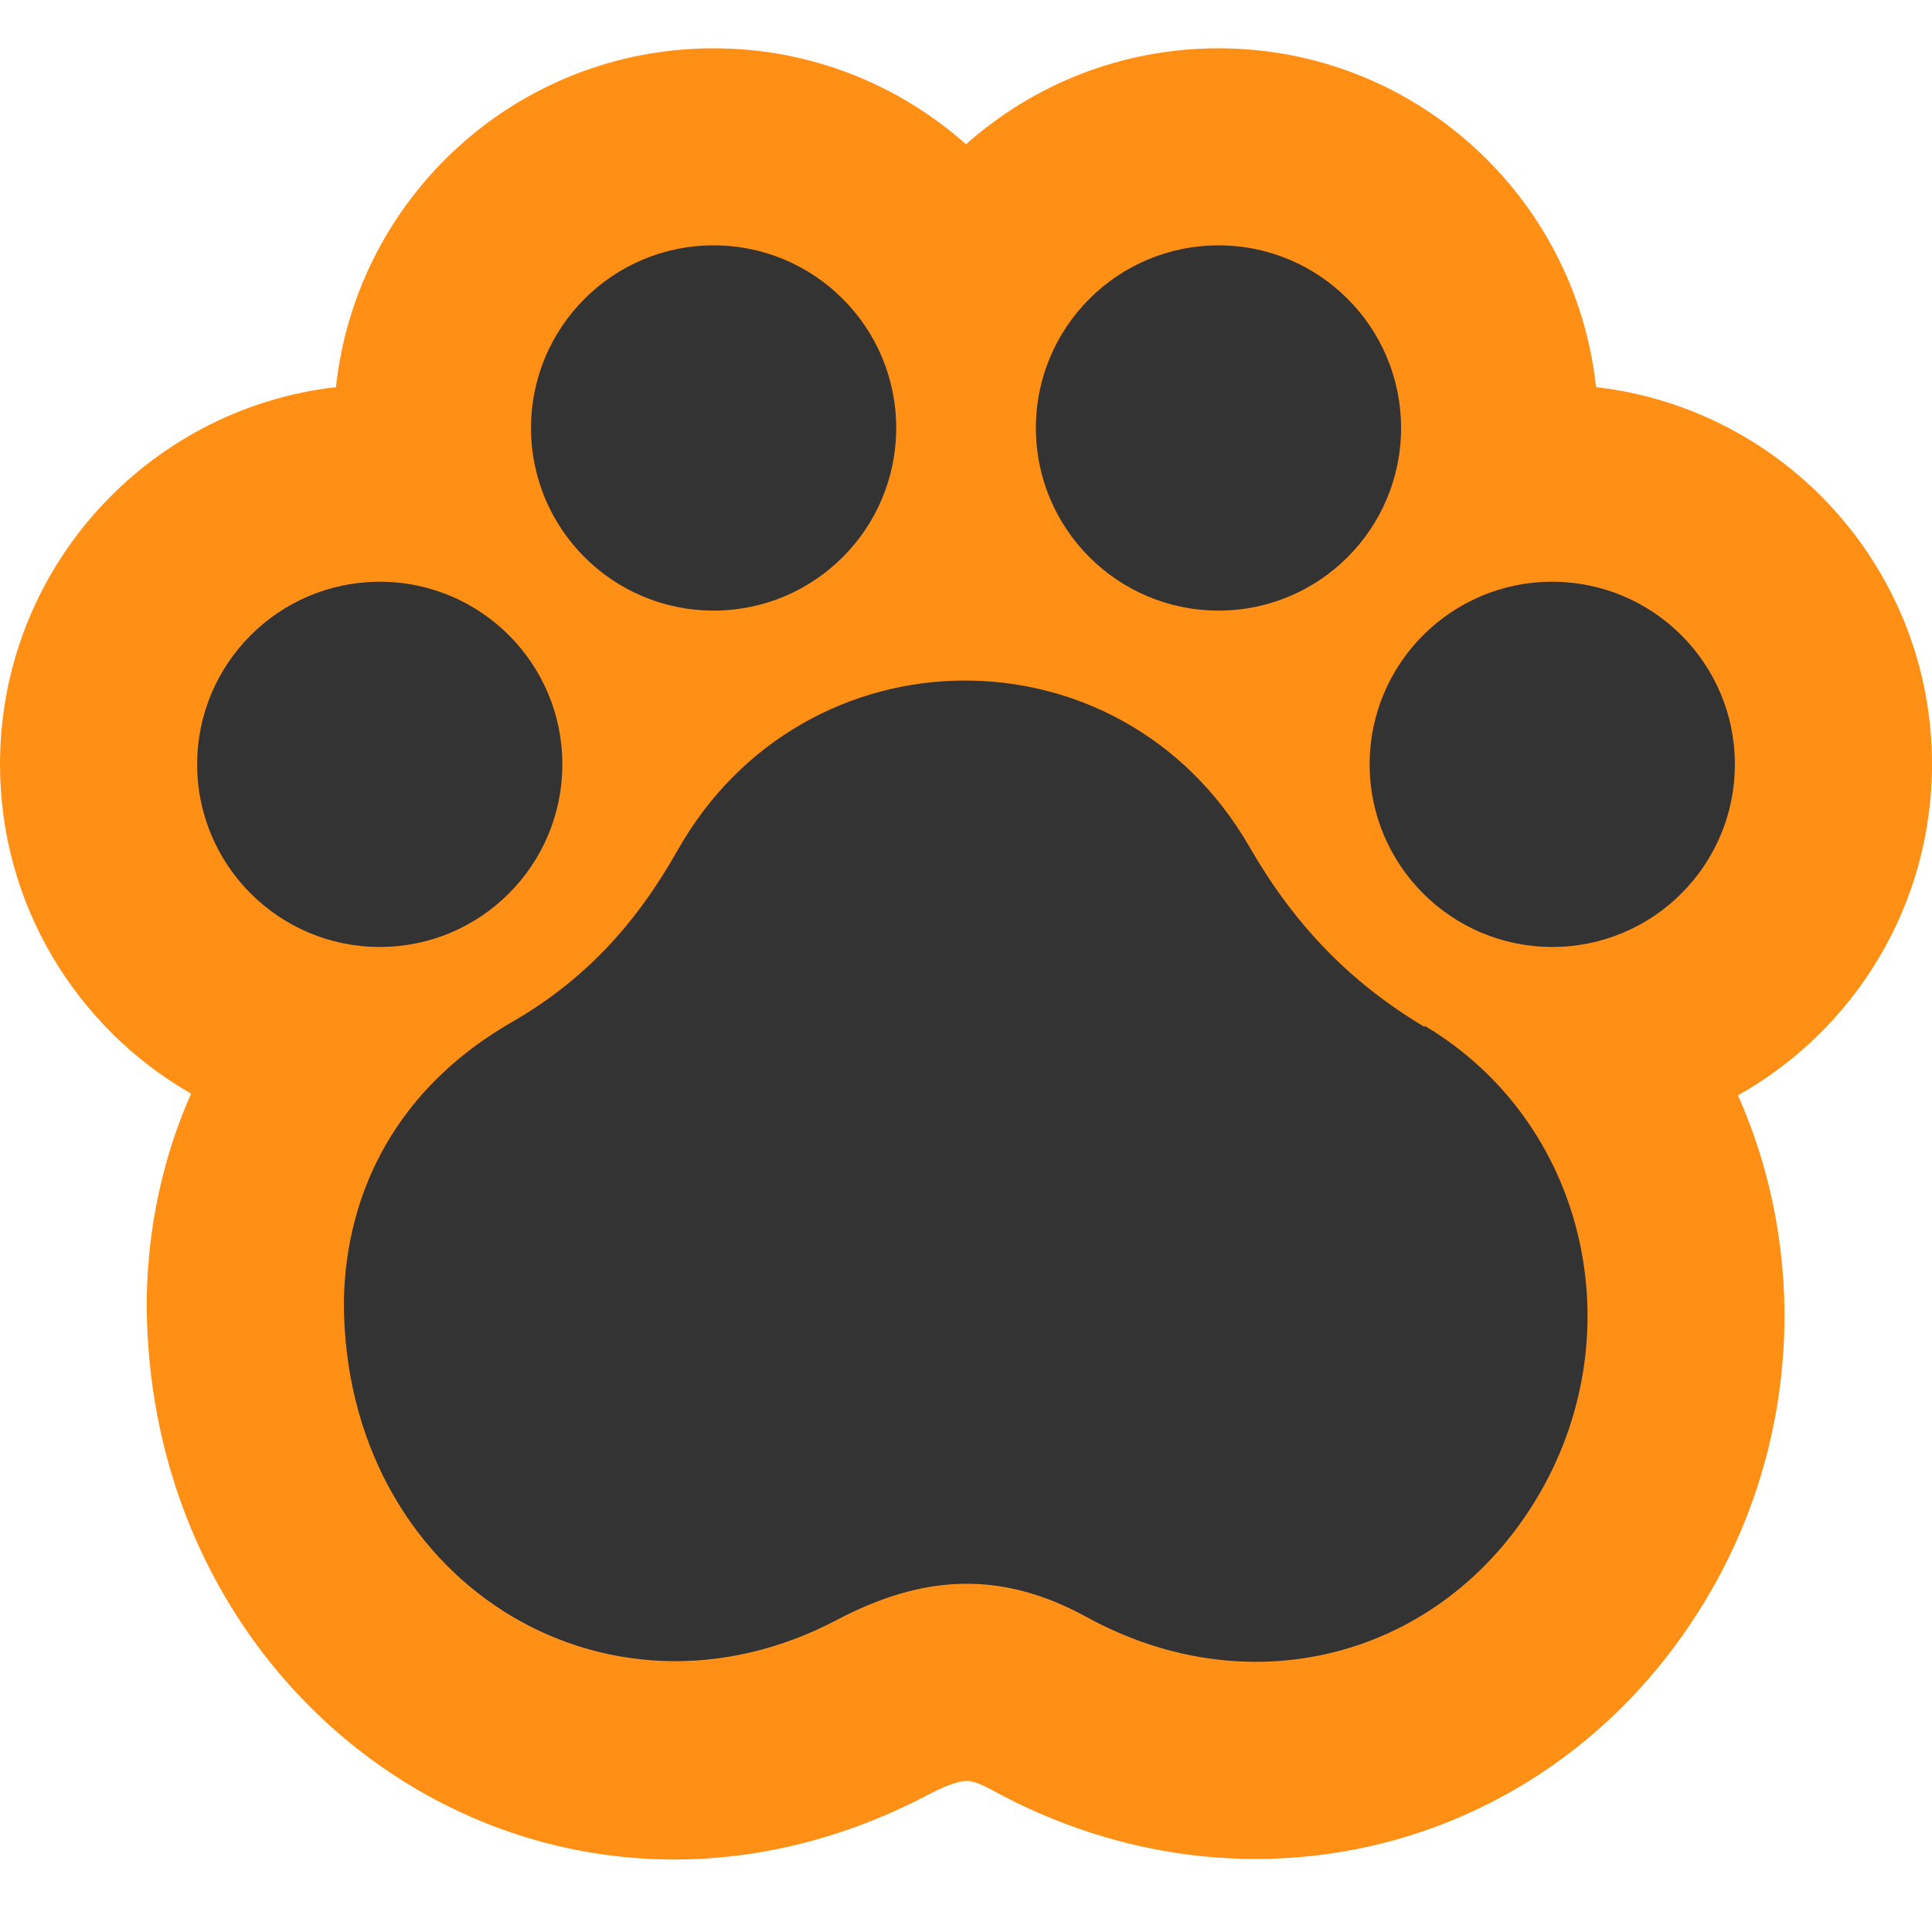 <svg width="40" height="40" viewBox="0 0 40 40" fill="none" xmlns="http://www.w3.org/2000/svg">
<path fill-rule="evenodd" clip-rule="evenodd" d="M33.044 8.015C32.623 4.076 29.289 1 25.227 1C23.219 1 21.388 1.752 20 2.988C18.612 1.752 16.781 1 14.773 1C10.711 1 7.377 4.076 6.956 8.015C3.036 8.464 0 11.793 0 15.822C0 18.738 1.591 21.287 3.956 22.643C3.369 23.967 3.063 25.401 3.038 26.876L3.037 26.911V26.946C3.037 35.54 11.489 41.235 19.238 37.147C19.727 36.889 19.952 36.873 20.006 36.872L20.008 36.872C20.038 36.871 20.179 36.866 20.518 37.05C25.938 40.032 32.389 38.244 35.441 32.91L35.444 32.906C37.271 29.704 37.407 25.882 35.983 22.678C38.382 21.331 40 18.763 40 15.822C40 11.793 36.964 8.464 33.044 8.015ZM7.475 24.839C7.248 25.509 7.131 26.217 7.119 26.946C7.119 32.732 12.531 36.076 17.333 33.541C19.097 32.612 20.702 32.506 22.48 33.475C25.968 35.399 29.961 34.271 31.898 30.887C32.135 30.472 32.328 30.042 32.477 29.605C32.328 30.042 32.135 30.471 31.898 30.886C29.962 34.27 25.969 35.398 22.48 33.474C20.703 32.505 19.098 32.611 17.333 33.54C12.531 36.074 7.119 32.73 7.119 26.945C7.132 26.216 7.249 25.509 7.475 24.839ZM35.794 14.854C35.388 13.32 34.044 12.169 32.413 12.052L32.414 12.05C34.045 12.167 35.389 13.32 35.794 14.854ZM29 8.614L28.999 8.614C28.944 7.745 28.595 6.956 28.052 6.345C28.596 6.956 28.944 7.745 29 8.614ZM7.586 12.05L7.587 12.052C5.628 12.193 4.082 13.828 4.082 15.824C4.082 16.127 4.118 16.422 4.185 16.705C4.117 16.422 4.082 16.126 4.082 15.822C4.082 13.826 5.627 12.191 7.586 12.05ZM11.001 8.614C11.023 8.259 11.095 7.917 11.208 7.596C11.095 7.917 11.023 8.259 11 8.614L11.001 8.614Z" fill="#FF9015"/>
<path d="M14.775 12.642C16.863 12.642 18.555 10.95 18.555 8.861C18.555 6.773 16.863 5.08 14.775 5.08C12.687 5.08 10.994 6.773 10.994 8.861C10.994 10.95 12.687 12.642 14.775 12.642Z" fill="#333333"/>
<path d="M25.228 12.642C27.316 12.642 29.008 10.95 29.008 8.861C29.008 6.773 27.316 5.08 25.228 5.08C23.14 5.08 21.447 6.773 21.447 8.861C21.447 10.95 23.14 12.642 25.228 12.642Z" fill="#333333"/>
<path d="M7.863 19.606C9.951 19.606 11.643 17.913 11.643 15.825C11.643 13.737 9.951 12.044 7.863 12.044C5.775 12.044 4.082 13.737 4.082 15.825C4.082 17.913 5.775 19.606 7.863 19.606Z" fill="#333333"/>
<path d="M32.138 19.606C34.226 19.606 35.919 17.913 35.919 15.825C35.919 13.737 34.226 12.044 32.138 12.044C30.05 12.044 28.357 13.737 28.357 15.825C28.357 17.913 30.05 19.606 32.138 19.606Z" fill="#333333"/>
<path d="M29.497 21.264C27.919 20.322 26.778 19.115 25.863 17.523C23.197 12.906 16.657 12.959 14.03 17.602C13.168 19.128 12.107 20.296 10.581 21.171C8.26 22.511 7.159 24.621 7.119 26.942C7.119 32.727 12.531 36.07 17.333 33.536C19.098 32.608 20.703 32.502 22.48 33.47C25.969 35.394 29.962 34.266 31.898 30.883C33.822 27.513 32.814 23.215 29.497 21.238V21.264Z" fill="#333333"/>
</svg>
